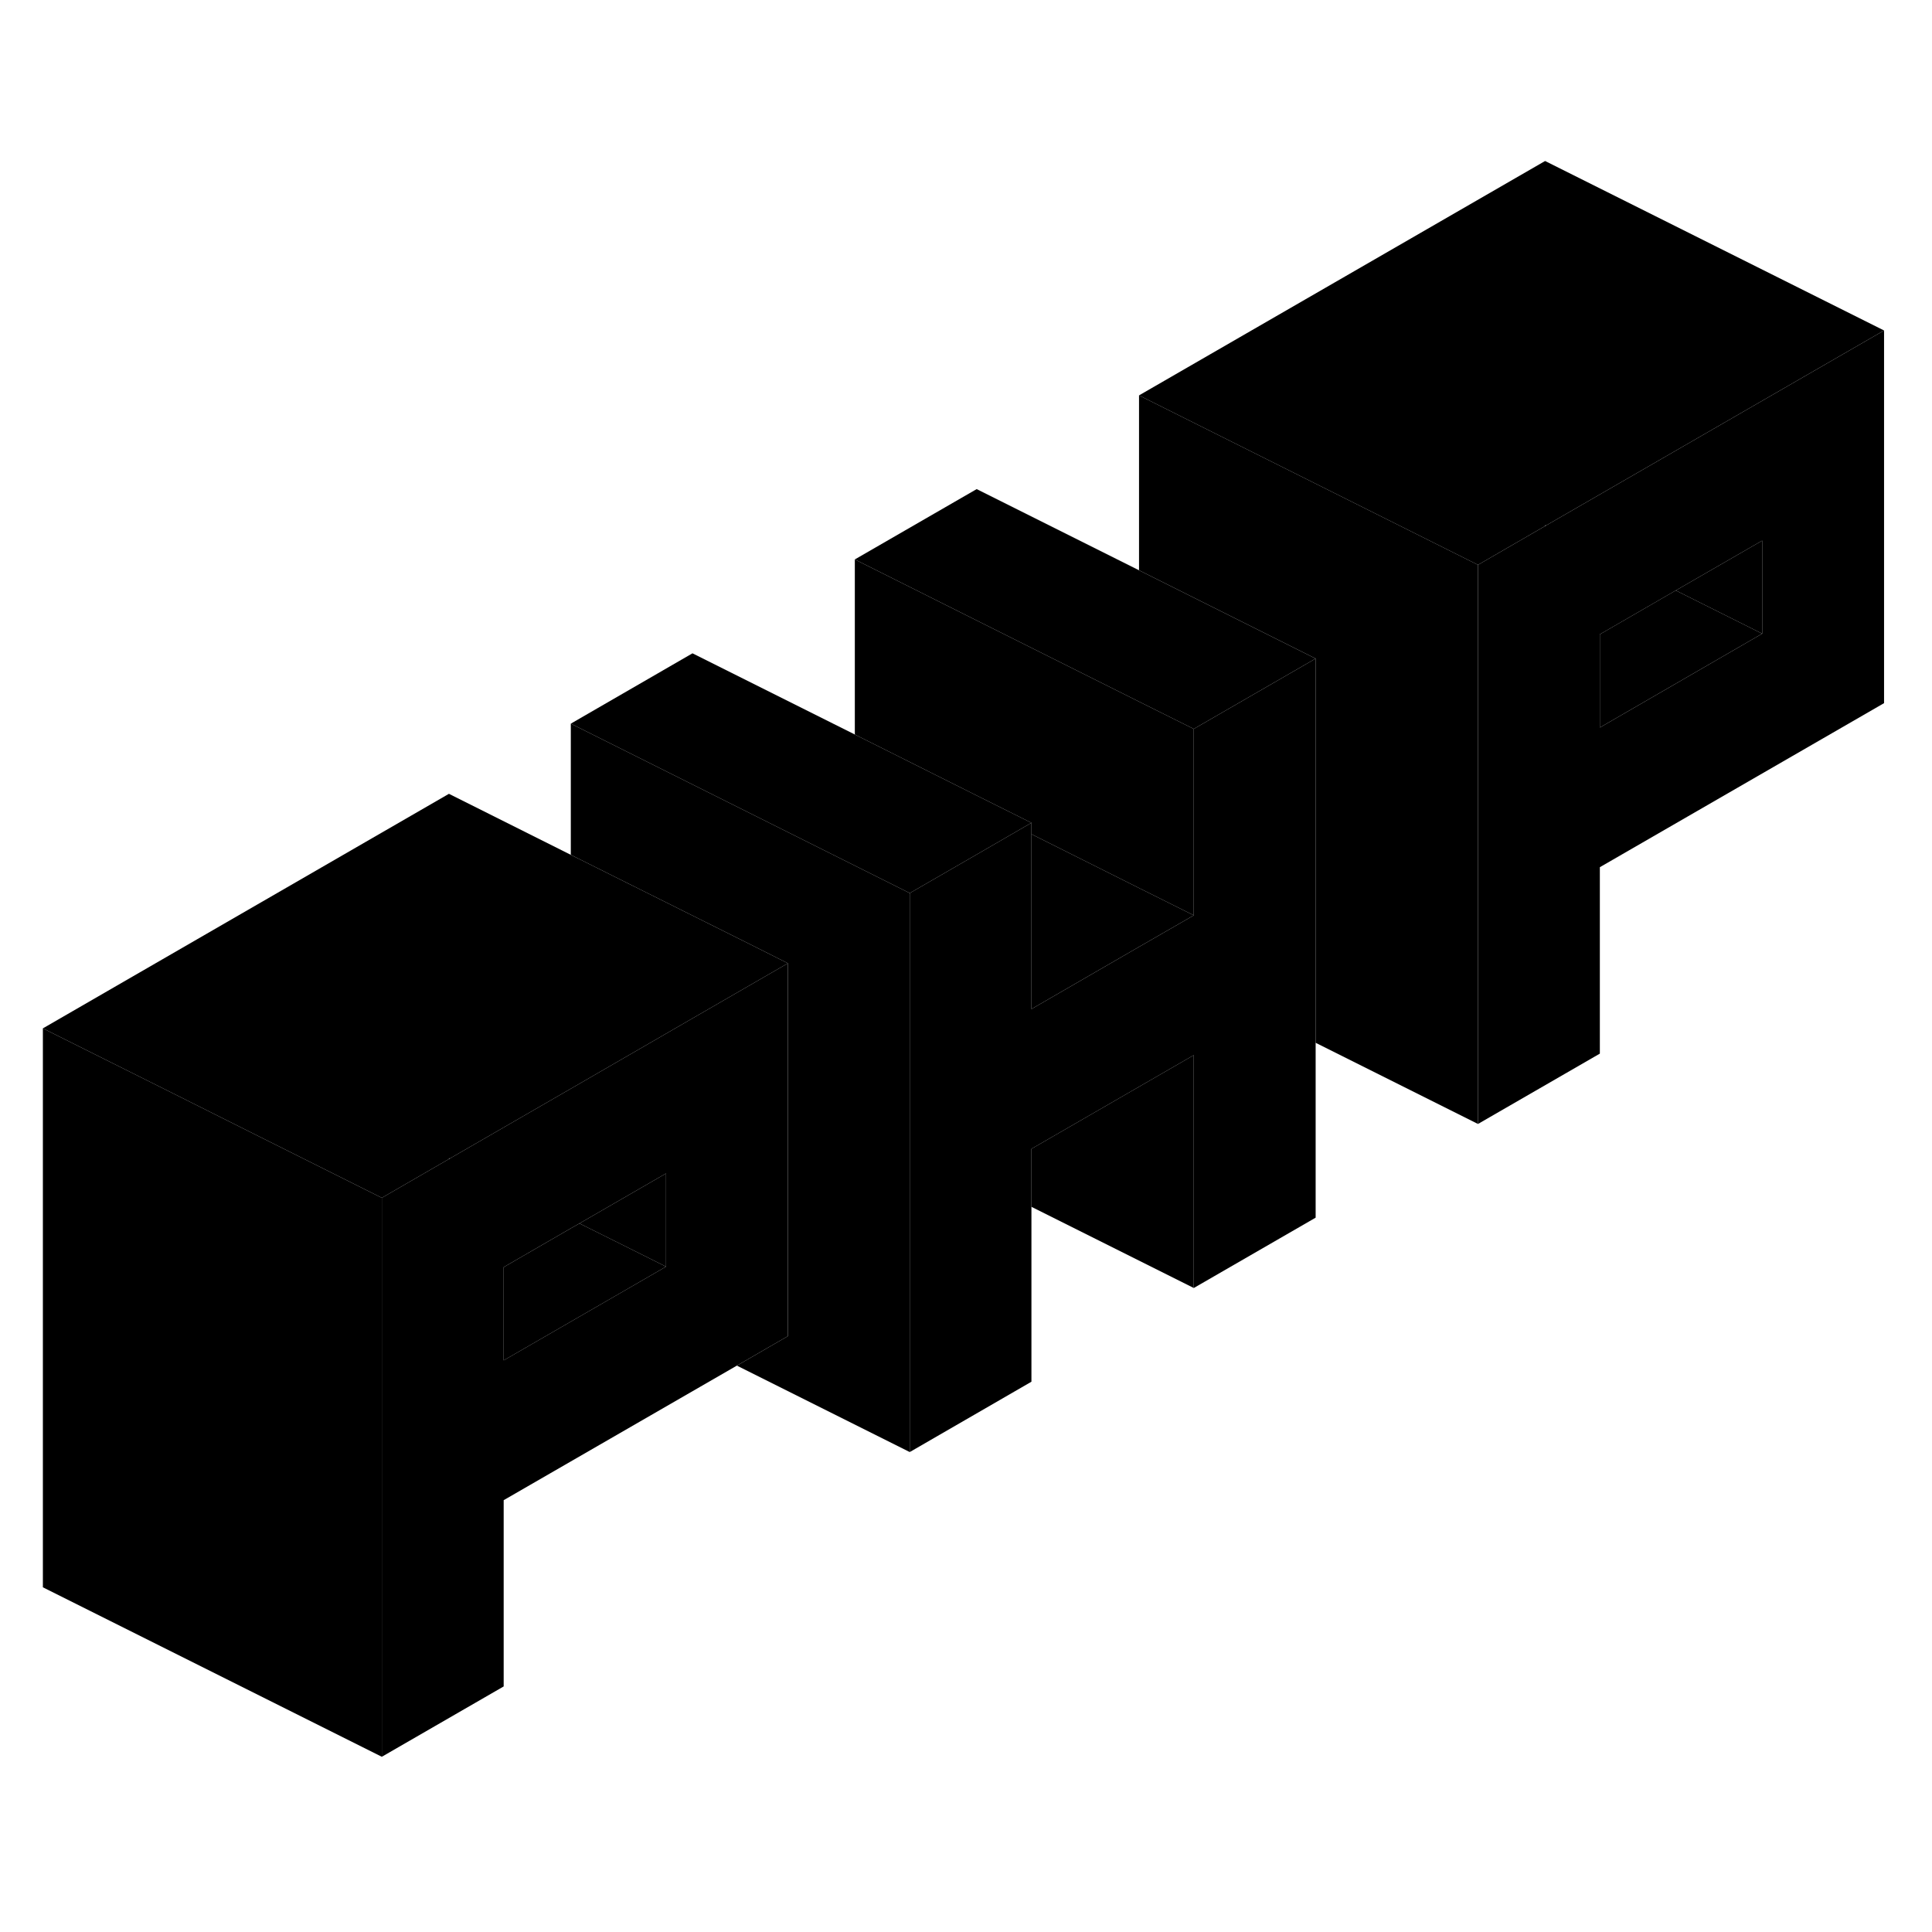 <svg width="48" height="48" viewBox="0 0 114 99" class="pr-icon-iso-duotone-secondary"
     xmlns="http://www.w3.org/2000/svg" stroke-width="1px" stroke-linecap="round" stroke-linejoin="round">
    <path d="M77.631 31.36V64.35L70.441 68.5V54.76L60.861 60.29V74.03L53.681 78.18V45.2L57.631 42.92L60.241 41.41L60.861 41.05V52.04L67.211 48.37L70.441 46.51V35.51L77.631 31.36Z" class="pr-icon-iso-duotone-primary-stroke" stroke-linejoin="round"/>
    <path d="M91.221 23.51L91.171 23.54L87.211 25.83V58.82L94.401 54.67V43.67L111.171 33.99V12L91.221 23.51ZM103.981 29.89L94.401 35.43V29.93L98.881 27.34L103.981 24.4V29.89Z" class="pr-icon-iso-duotone-primary-stroke" stroke-linejoin="round"/>
    <path d="M103.98 29.89L94.4 35.43V29.93L98.88 27.34L103.98 29.89Z" class="pr-icon-iso-duotone-primary-stroke" stroke-linejoin="round"/>
    <path d="M103.981 24.4V29.89L98.881 27.34L103.981 24.4Z" class="pr-icon-iso-duotone-primary-stroke" stroke-linejoin="round"/>
    <path d="M77.63 31.36L70.44 35.51L67.21 33.9L57.63 29.11L50.44 25.51L57.63 21.36L67.21 26.15L77.63 31.36Z" class="pr-icon-iso-duotone-primary-stroke" stroke-linejoin="round"/>
    <path d="M70.44 46.51L67.21 48.37L60.86 52.04V41.72L67.21 44.9L70.44 46.51Z" class="pr-icon-iso-duotone-primary-stroke" stroke-linejoin="round"/>
    <path d="M87.21 25.83V58.82L77.63 54.03V31.36L67.21 26.15V15.83L74.87 19.66L79.97 22.21L87.21 25.83Z" class="pr-icon-iso-duotone-primary-stroke" stroke-linejoin="round"/>
    <path d="M22.53 63.18V96.16L2.53 86.16V53.18L10.18 57L15.29 59.56L22.53 63.18Z" class="pr-icon-iso-duotone-primary-stroke" stroke-linejoin="round"/>
    <path d="M46.49 49.34L40.86 52.59L33.68 56.74L26.54 60.86L26.49 60.84V60.89L22.53 63.18L15.29 59.56L10.18 57L2.53 53.18L26.49 39.34L33.68 42.94L44.36 48.27L46.49 49.34Z" class="pr-icon-iso-duotone-primary-stroke" stroke-linejoin="round"/>
    <path d="M70.44 35.51V46.51L67.21 44.9L60.86 41.72V41.05L57.63 39.44L50.44 35.84V25.51L57.63 29.11L67.21 33.9L70.44 35.51Z" class="pr-icon-iso-duotone-primary-stroke" stroke-linejoin="round"/>
    <path d="M53.681 45.2V78.18L43.481 73.08L46.491 71.34V49.34L44.361 48.27L33.681 42.94V35.2L53.681 45.2Z" class="pr-icon-iso-duotone-primary-stroke" stroke-linejoin="round"/>
    <path d="M60.861 41.05L60.241 41.41L57.631 42.92L53.681 45.2L33.681 35.2L40.861 31.05L50.441 35.84L57.631 39.44L60.861 41.05Z" class="pr-icon-iso-duotone-primary-stroke" stroke-linejoin="round"/>
    <path d="M70.44 54.76V68.5L60.86 63.71V60.29L70.44 54.76Z" class="pr-icon-iso-duotone-primary-stroke" stroke-linejoin="round"/>
    <path d="M40.86 52.59L33.68 56.74L26.54 60.86L26.49 60.89L22.53 63.18V96.16L29.72 92.01V81.02L43.48 73.08L46.49 71.34V49.34L40.86 52.59ZM39.3 67.24L35.82 69.25L29.72 72.77V67.27L33.68 64.98L34.19 64.69L39.3 61.74V67.24Z" class="pr-icon-iso-duotone-primary-stroke" stroke-linejoin="round"/>
    <path d="M39.3 61.74V67.24L37.16 66.17L34.19 64.69L39.3 61.74Z" class="pr-icon-iso-duotone-primary-stroke" stroke-linejoin="round"/>
    <path d="M39.301 67.24L35.821 69.25L29.721 72.77V67.27L33.681 64.98L34.191 64.69L37.161 66.17L39.301 67.24Z" class="pr-icon-iso-duotone-primary-stroke" stroke-linejoin="round"/>
    <path d="M111.17 12L91.22 23.51L91.17 23.49V23.54L87.21 25.83L79.97 22.21L74.87 19.66L67.21 15.83L91.17 2L111.17 12Z" class="pr-icon-iso-duotone-primary-stroke" stroke-linejoin="round"/>
</svg>